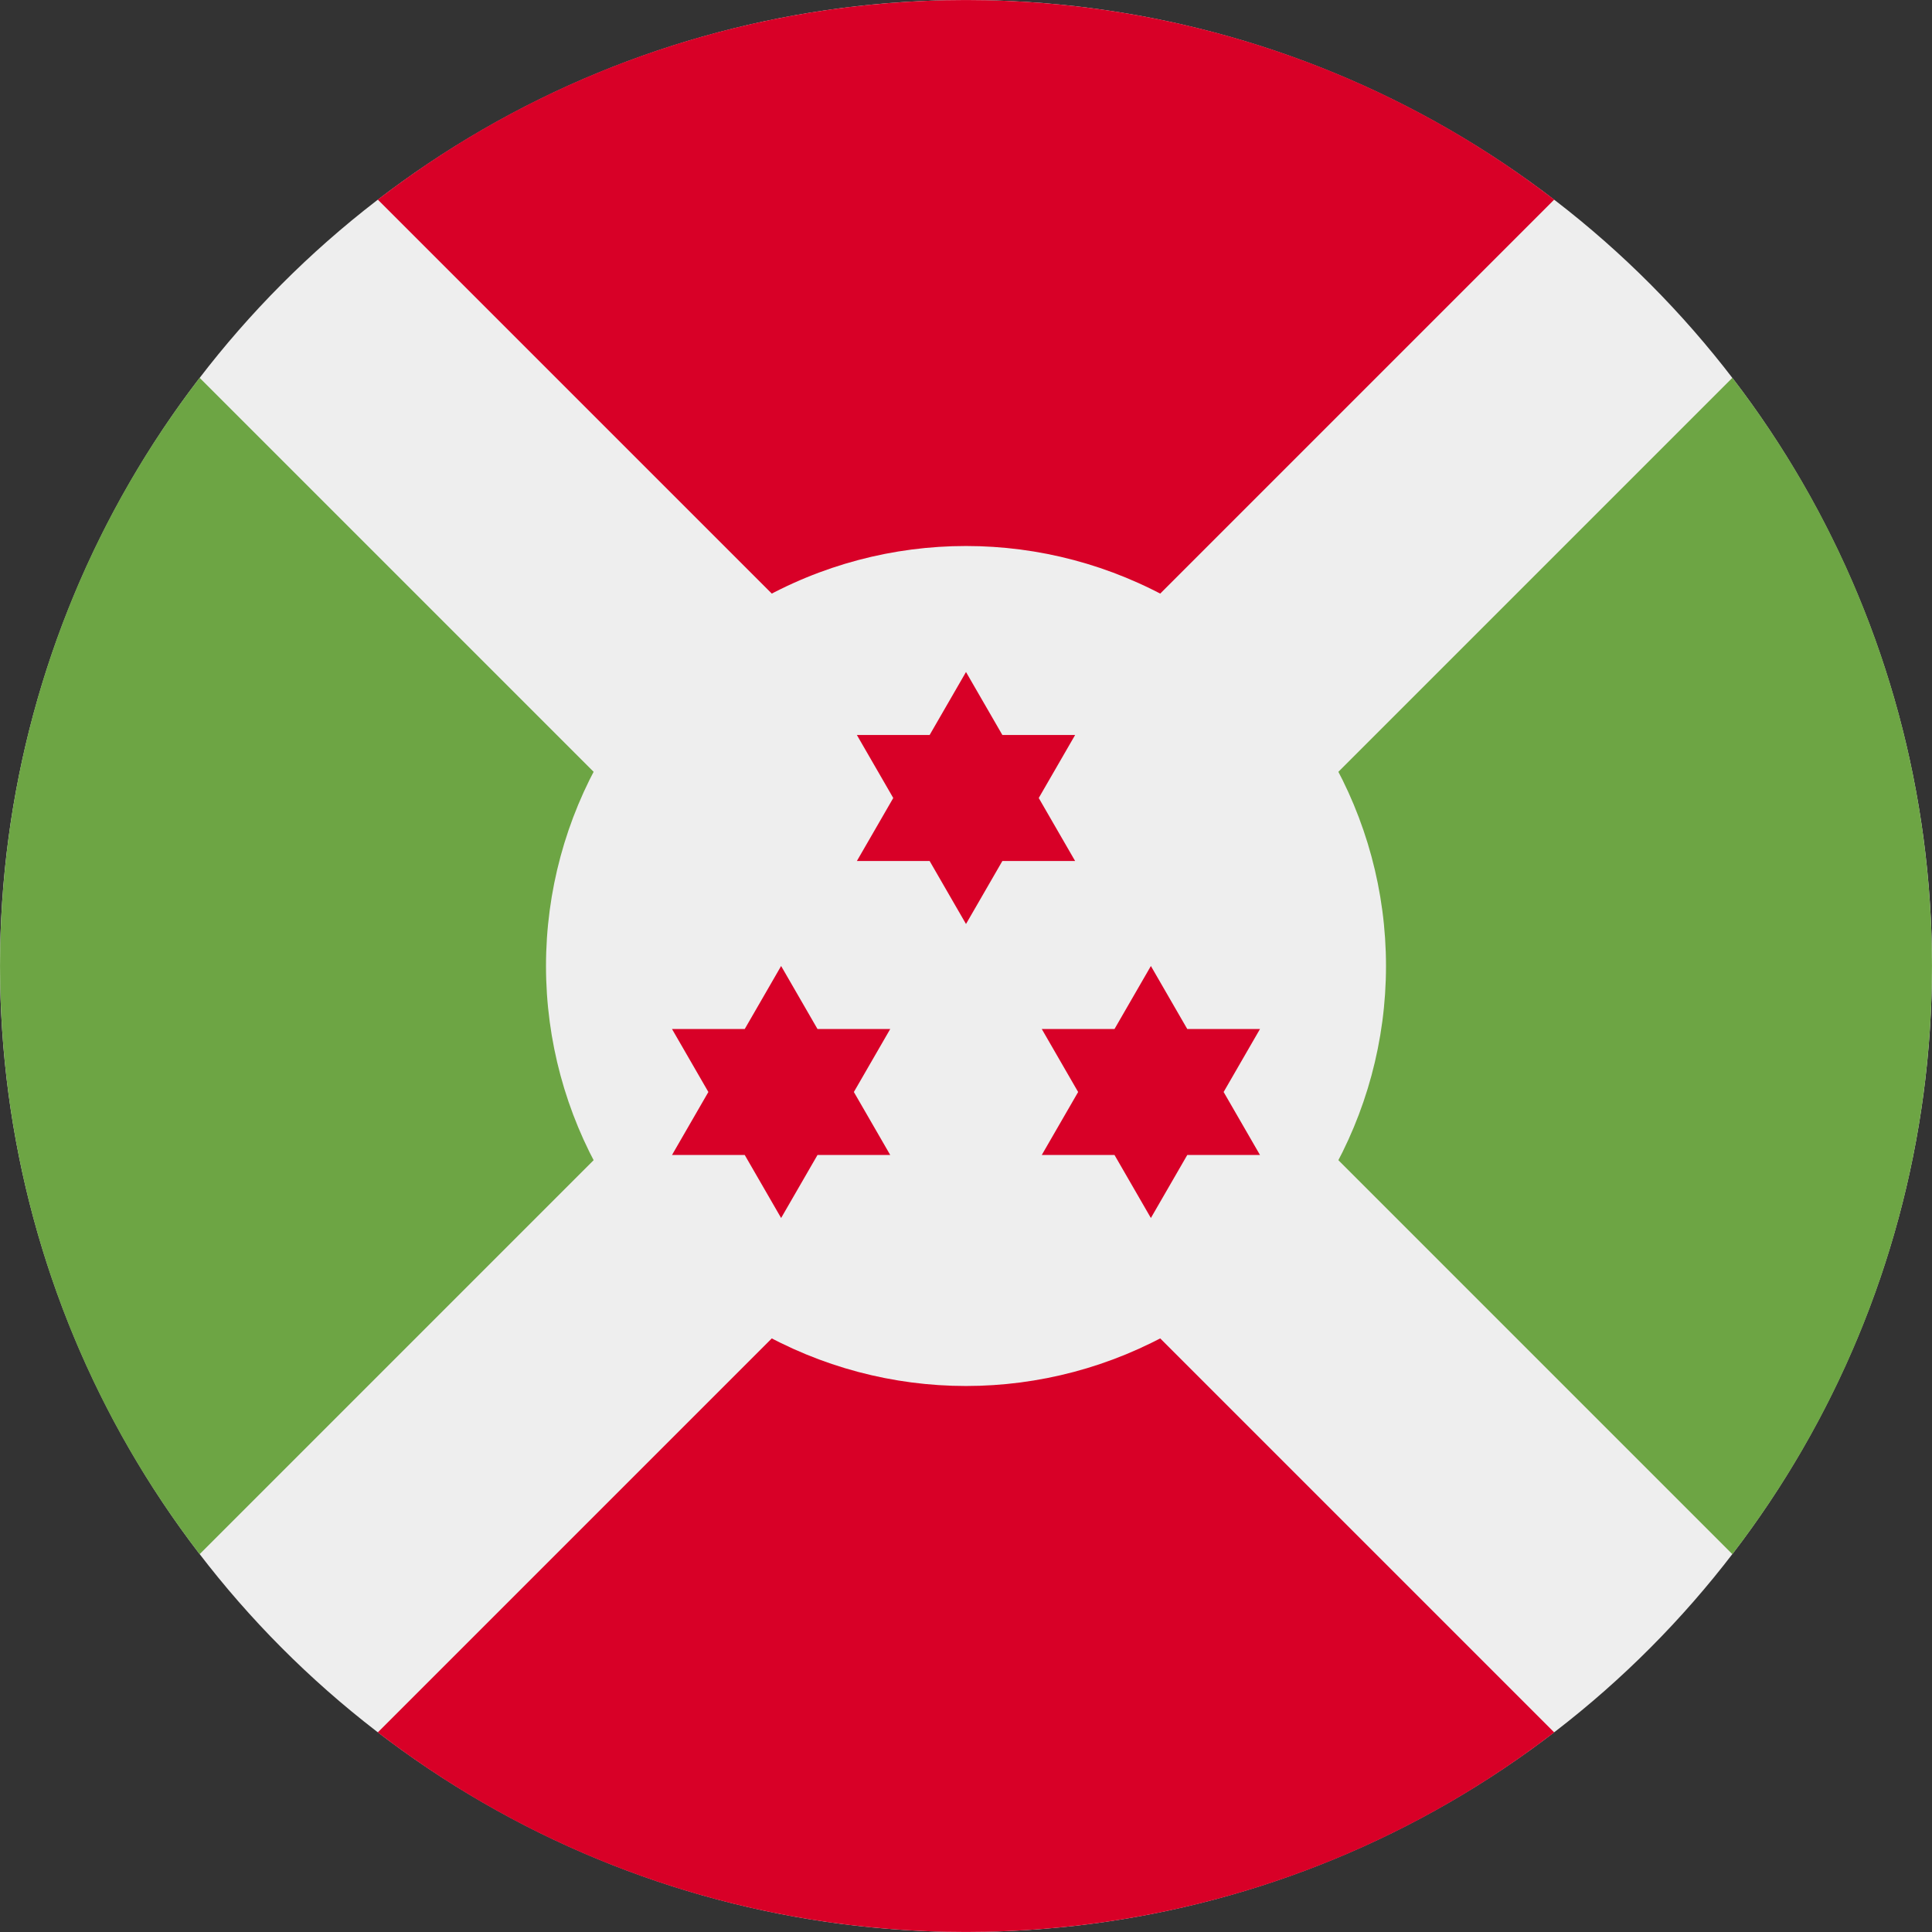 <svg xmlns="http://www.w3.org/2000/svg" viewBox="0 0 512 512"><rect x="0" y="0" width="512" height="512" fill="#333333" stroke="none"/><circle cx="256" cy="256" r="256" fill="#eee"/><path d="M411.876 52.902c-91.652-70.526-220.1-70.526-311.752-.001L256 208.777 411.876 52.902zM255.998 303.224L100.124 459.098c91.652 70.526 220.1 70.526 311.752 0L256 303.222l-.002.002z" fill="#d80027"/><path d="M208.777 256L52.902 100.124c-70.526 91.652-70.526 220.1 0 311.752L208.777 256zm94.447 0l155.874 155.876c70.526-91.652 70.526-220.1 0-311.752L303.224 256z" fill="#6da544"/><circle cx="256" cy="256" r="111.304" fill="#eee"/><path d="M256 178.087l9.639 16.696h19.279l-9.64 16.695 9.64 16.696h-19.279L256 244.87l-9.639-16.696h-19.278l9.639-16.696-9.639-16.695h19.278zM207.005 256l9.639 16.696h19.278l-9.639 16.695 9.639 16.696h-19.278l-9.639 16.696-9.64-16.696h-19.278l9.639-16.696-9.639-16.695h19.278zm97.991 0l9.639 16.696h19.278l-9.639 16.695 9.639 16.696h-19.278l-9.639 16.696-9.64-16.696h-19.278l9.639-16.696-9.639-16.695h19.278z" fill="#d80027"/></svg>